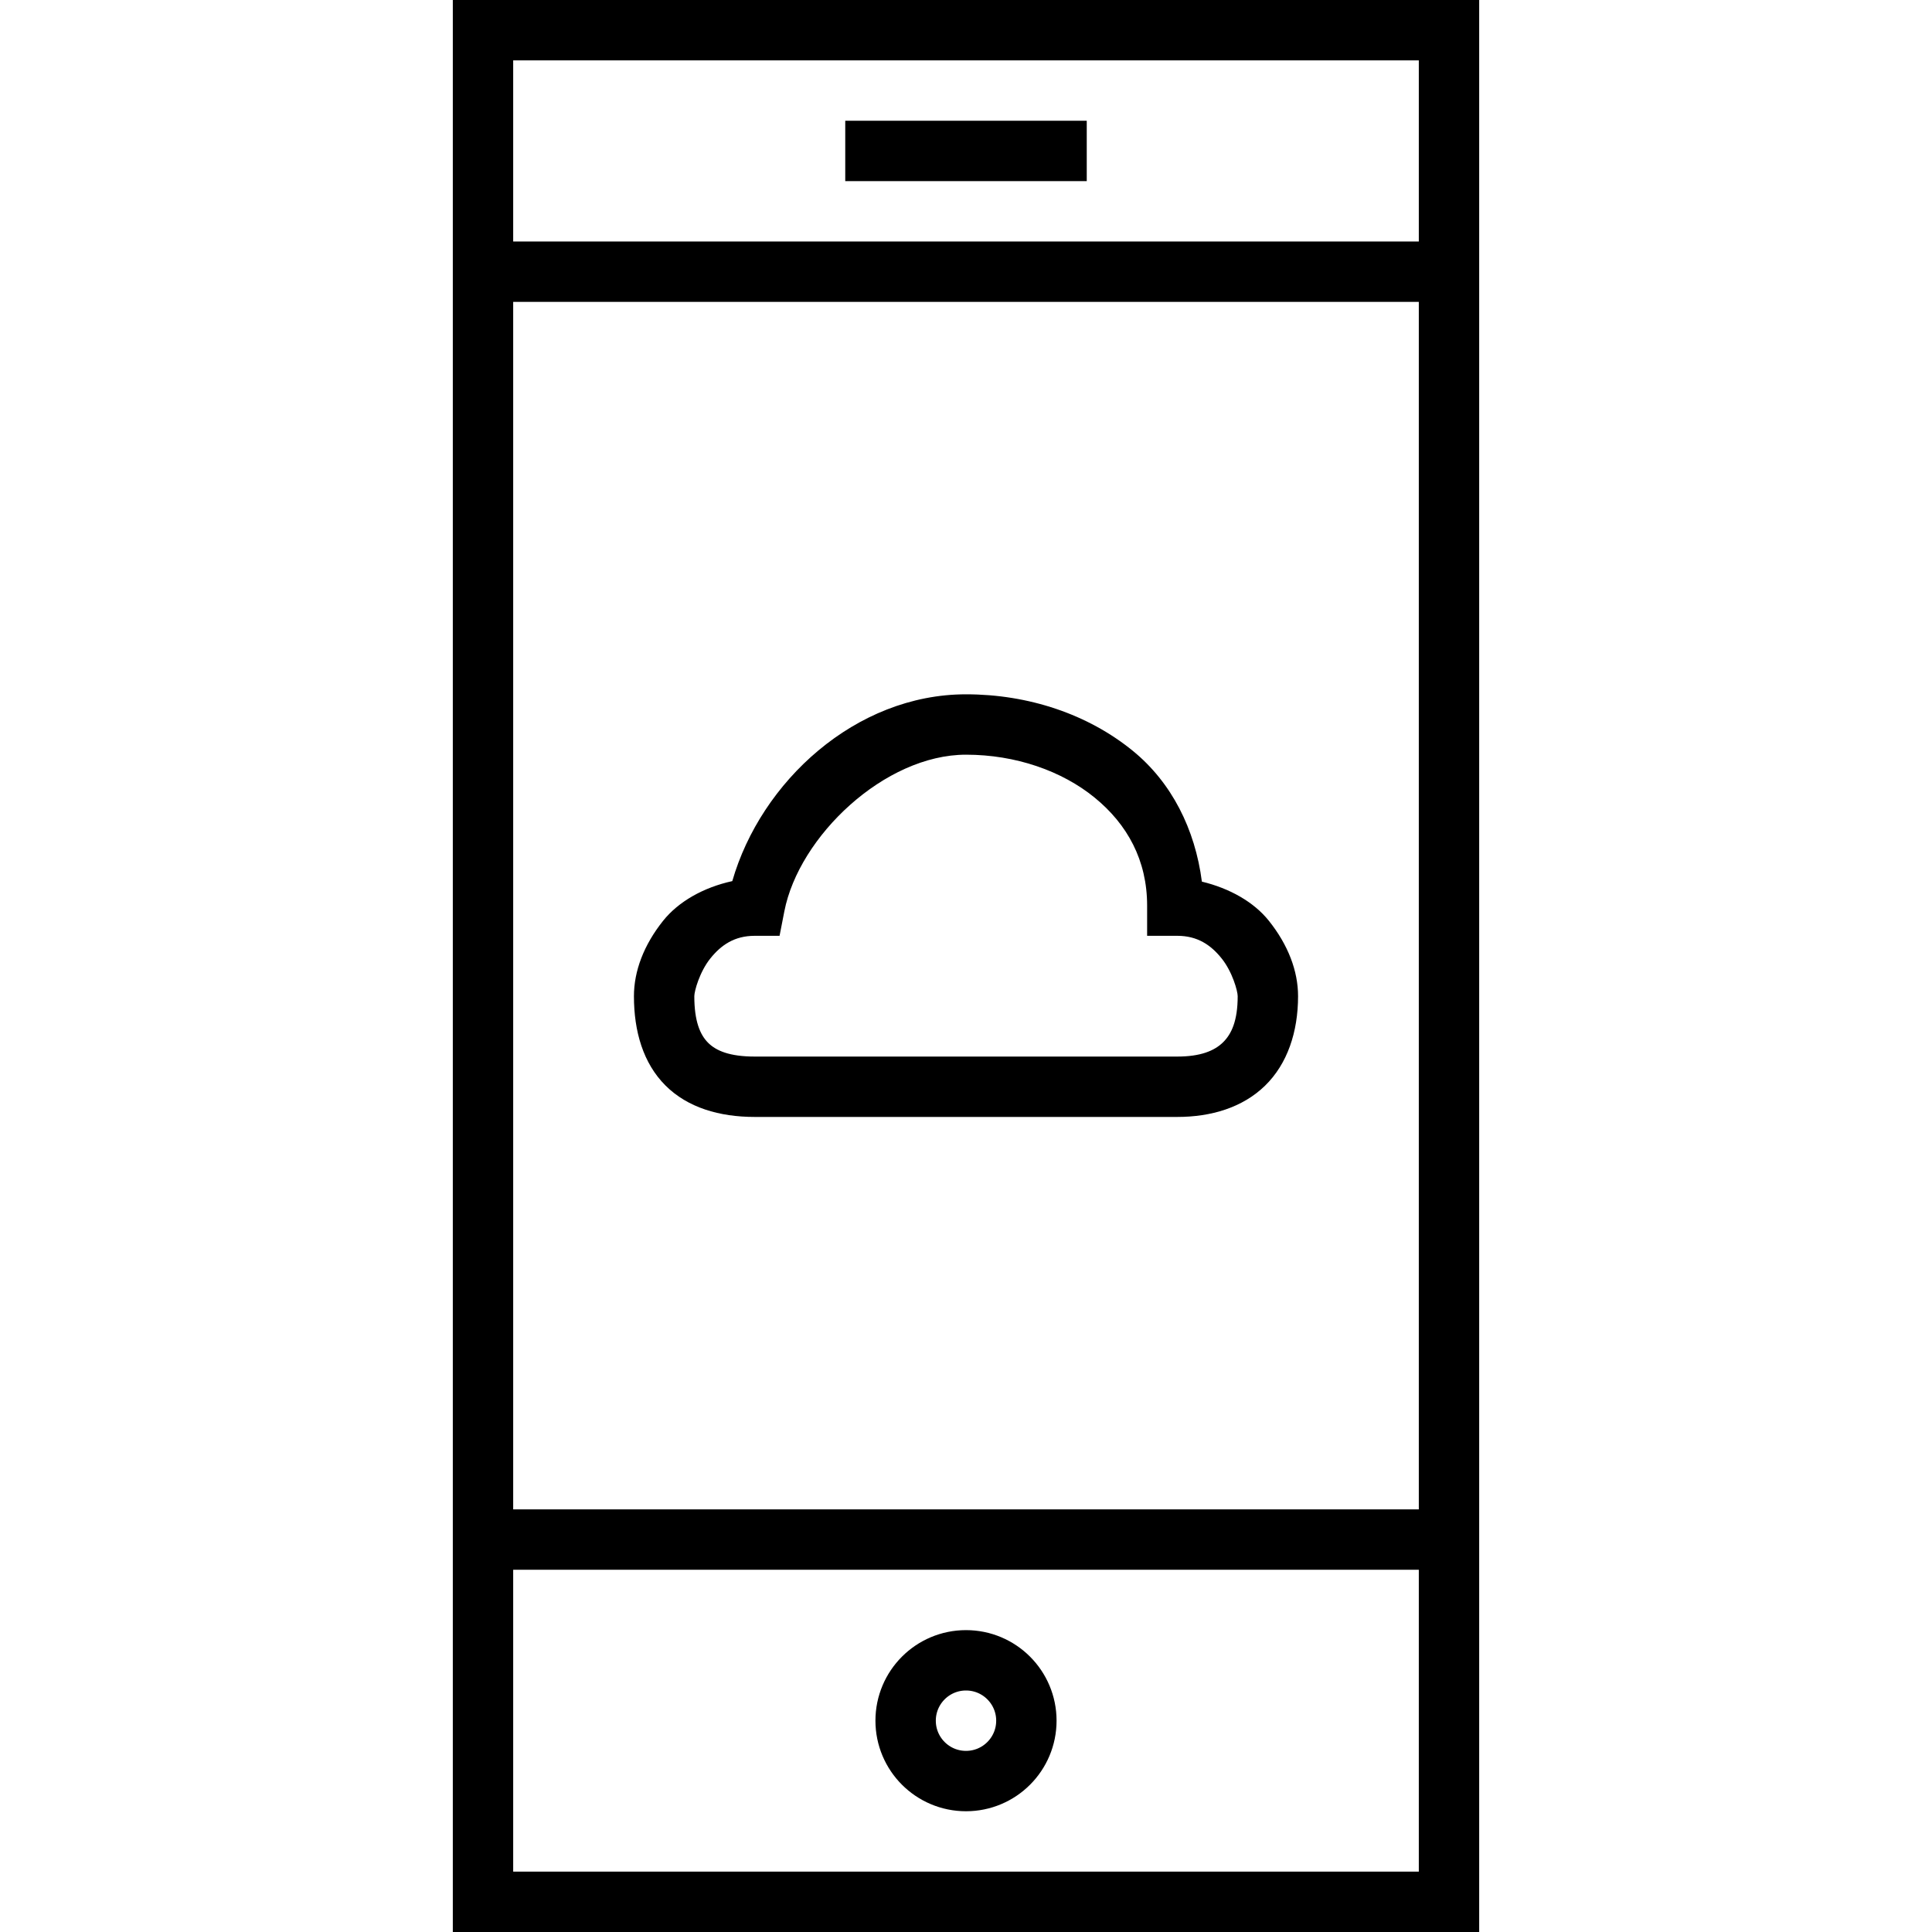 <svg viewBox="0 0 64 64"><g fill="none" stroke="#000" stroke-width="2" stroke-miterlimit="10"><path d="M16 1h32v62H16zm12 4h8M16 51h32M16 9h32"/><circle stroke-linejoin="bevel" cx="32" cy="57" r="2"/></g><path d="M32 23c-3.661 0-6.794 2.895-7.742 6.188-.958.21-1.781.677-2.29 1.312-.641.803-.968 1.667-.968 2.5 0 1.167.307 2.221 1.043 2.957C22.779 36.693 23.833 37 25 37h14c1.12 0 2.161-.31 2.904-1.033C42.647 35.244 43 34.185 43 33c0-.833-.327-1.697-.969-2.5-.495-.619-1.293-1.072-2.217-1.295-.225-1.741-1.003-3.283-2.285-4.33C36.044 23.662 34.076 23 32 23zm0 2c1.647 0 3.18.538 4.264 1.424C37.348 27.31 38 28.5 38 30v1h1c.667 0 1.111.303 1.469.75.358.447.531 1.083.531 1.25 0 .815-.205 1.256-.49 1.533-.285.277-.743.467-1.51.467H25c-.833 0-1.279-.193-1.543-.457S23 33.833 23 33c0-.167.173-.803.531-1.25.358-.447.802-.75 1.469-.75h.824l.158-.809C26.466 27.7 29.308 25 32 25z"/></svg>